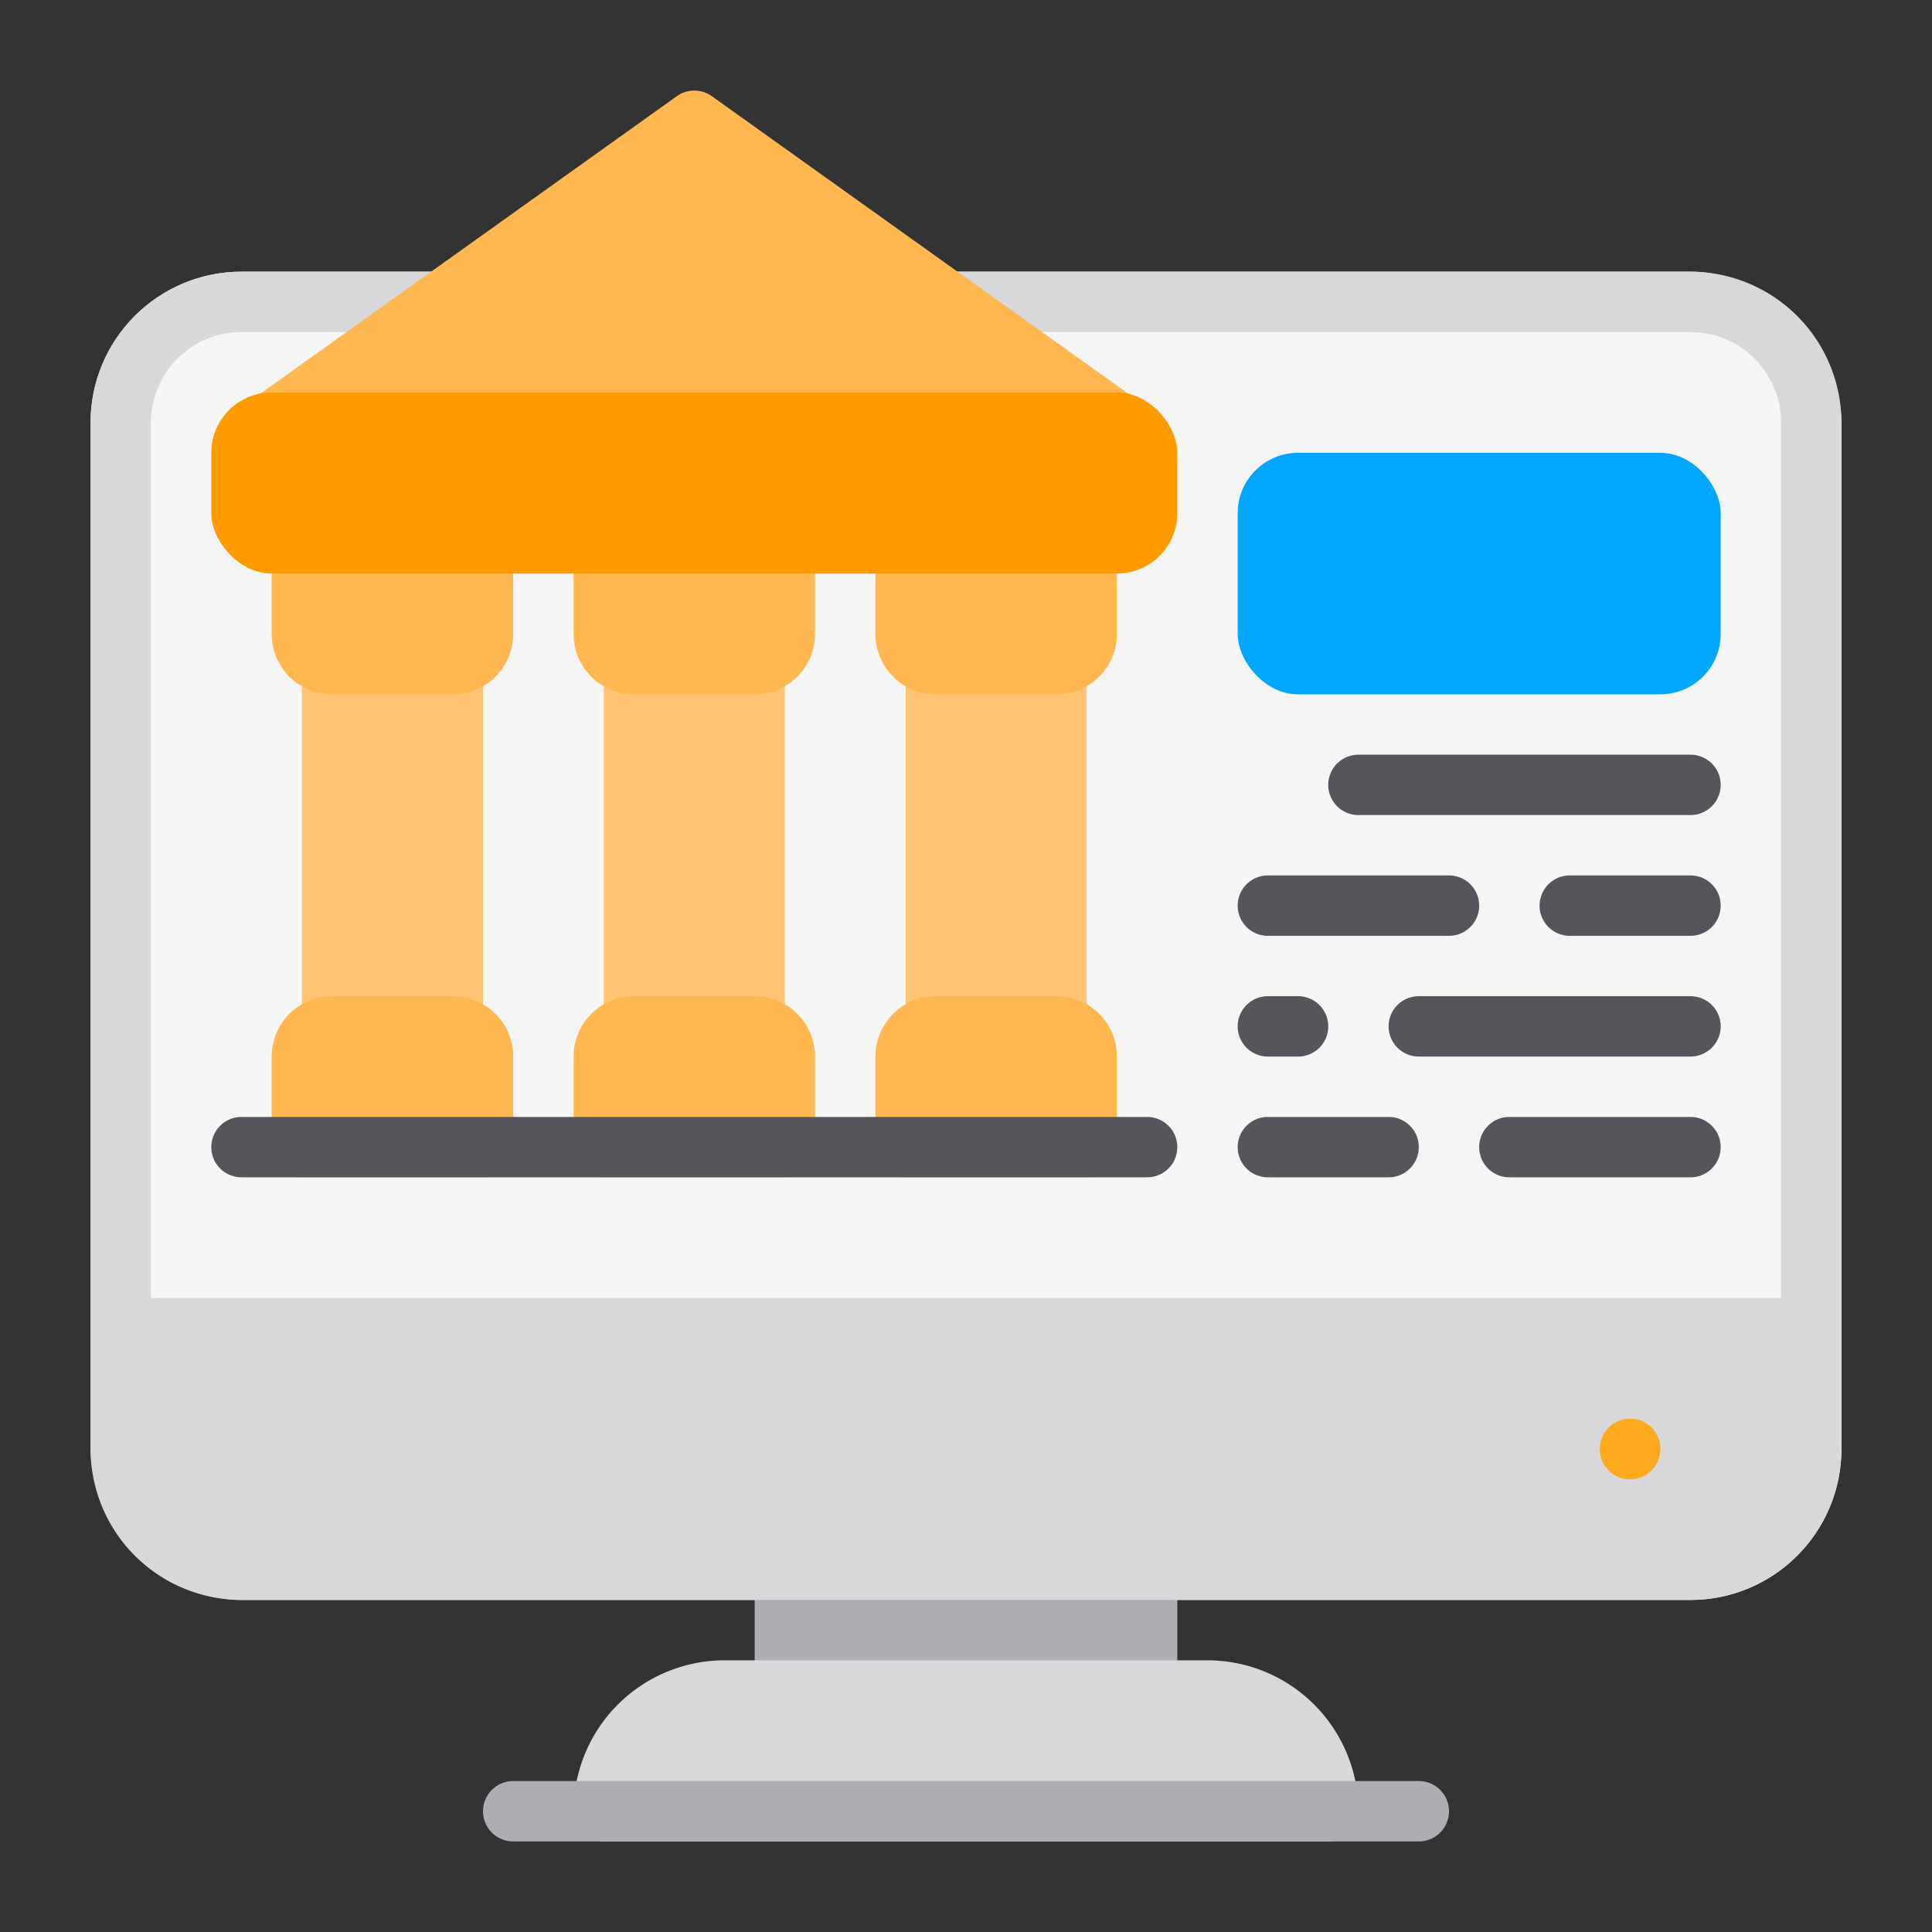 <svg height="512" viewBox="0 0 64 64" width="512" xmlns="http://www.w3.org/2000/svg"><rect x="0" y="0" width="64" height="64" fill="#333333" stroke="none"/><g id="_16_Online_Banking" data-name="16 Online Banking"><rect fill="#f5f5f5" height="44" rx="5" width="58" x="3" y="9"/><rect fill="#aeadb3" height="6" rx="1" width="14" x="25" y="51"/><path d="m40 55h-16a5.006 5.006 0 0 0 -5 5 1 1 0 0 0 1 1h24a1 1 0 0 0 1-1 5.006 5.006 0 0 0 -5-5z" fill="#d8d8da"/><path d="m56 9h-48a5.006 5.006 0 0 0 -5 5v34a5.006 5.006 0 0 0 5 5h48a5.006 5.006 0 0 0 5-5v-34a5.006 5.006 0 0 0 -5-5zm-51 34v-29a3 3 0 0 1 3-3h48a3 3 0 0 1 3 3v29z" fill="#d8d8da"/><path d="m54 49.005a1.005 1.005 0 1 1 1.005-1.005 1.009 1.009 0 0 1 -1.005 1.005z" fill="#ffa91f"/><path d="m47 61h-30a1 1 0 0 1 0-2h30a1 1 0 0 1 0 2z" fill="#aeadb3"/><rect fill="#00a6ff" height="8" rx="2" width="16" x="41" y="15"/><g fill="#57555c"><path d="m56 27h-11a1 1 0 0 1 0-2h11a1 1 0 0 1 0 2z"/><path d="m56 31h-4a1 1 0 0 1 0-2h4a1 1 0 0 1 0 2z"/><path d="m48 31h-6a1 1 0 0 1 0-2h6a1 1 0 0 1 0 2z"/><path d="m56 35h-9a1 1 0 0 1 0-2h9a1 1 0 0 1 0 2z"/><path d="m43 35h-1a1 1 0 0 1 0-2h1a1 1 0 0 1 0 2z"/><path d="m56 39h-6a1 1 0 0 1 0-2h6a1 1 0 0 1 0 2z"/><path d="m46 39h-4a1 1 0 0 1 0-2h4a1 1 0 0 1 0 2z"/></g><rect fill="#ffc473" height="14" rx="1" width="6" x="10" y="21"/><rect fill="#ffc473" height="14" rx="1" width="6" x="20" y="21"/><rect fill="#ffc473" height="14" rx="1" width="6" x="30" y="21"/><path d="m16 17h-6a1 1 0 0 0 -1 1v3a2 2 0 0 0 2 2h4a2 2 0 0 0 2-2v-3a1 1 0 0 0 -1-1z" fill="#ffb74f"/><path d="m26 17h-6a1 1 0 0 0 -1 1v3a2 2 0 0 0 2 2h4a2 2 0 0 0 2-2v-3a1 1 0 0 0 -1-1z" fill="#ffb74f"/><path d="m36 17h-6a1 1 0 0 0 -1 1v3a2 2 0 0 0 2 2h4a2 2 0 0 0 2-2v-3a1 1 0 0 0 -1-1z" fill="#ffb74f"/><path d="m15 33h-4a2 2 0 0 0 -2 2v3a1 1 0 0 0 1 1h6a1 1 0 0 0 1-1v-3a2 2 0 0 0 -2-2z" fill="#ffb74f"/><path d="m25 33h-4a2 2 0 0 0 -2 2v3a1 1 0 0 0 1 1h6a1 1 0 0 0 1-1v-3a2 2 0 0 0 -2-2z" fill="#ffb74f"/><path d="m35 33h-4a2 2 0 0 0 -2 2v3a1 1 0 0 0 1 1h6a1 1 0 0 0 1-1v-3a2 2 0 0 0 -2-2z" fill="#ffb74f"/><path d="m38 39h-30a1 1 0 0 1 0-2h30a1 1 0 0 1 0 2z" fill="#57555c"/><path d="m37.581 13.187-14-10a1 1 0 0 0 -1.162 0l-14 10a1 1 0 0 0 .581 1.813h28a1 1 0 0 0 .581-1.813z" fill="#ffb74f"/><rect fill="#ff9a00" height="6" rx="2" width="32" x="7" y="13"/></g></svg>